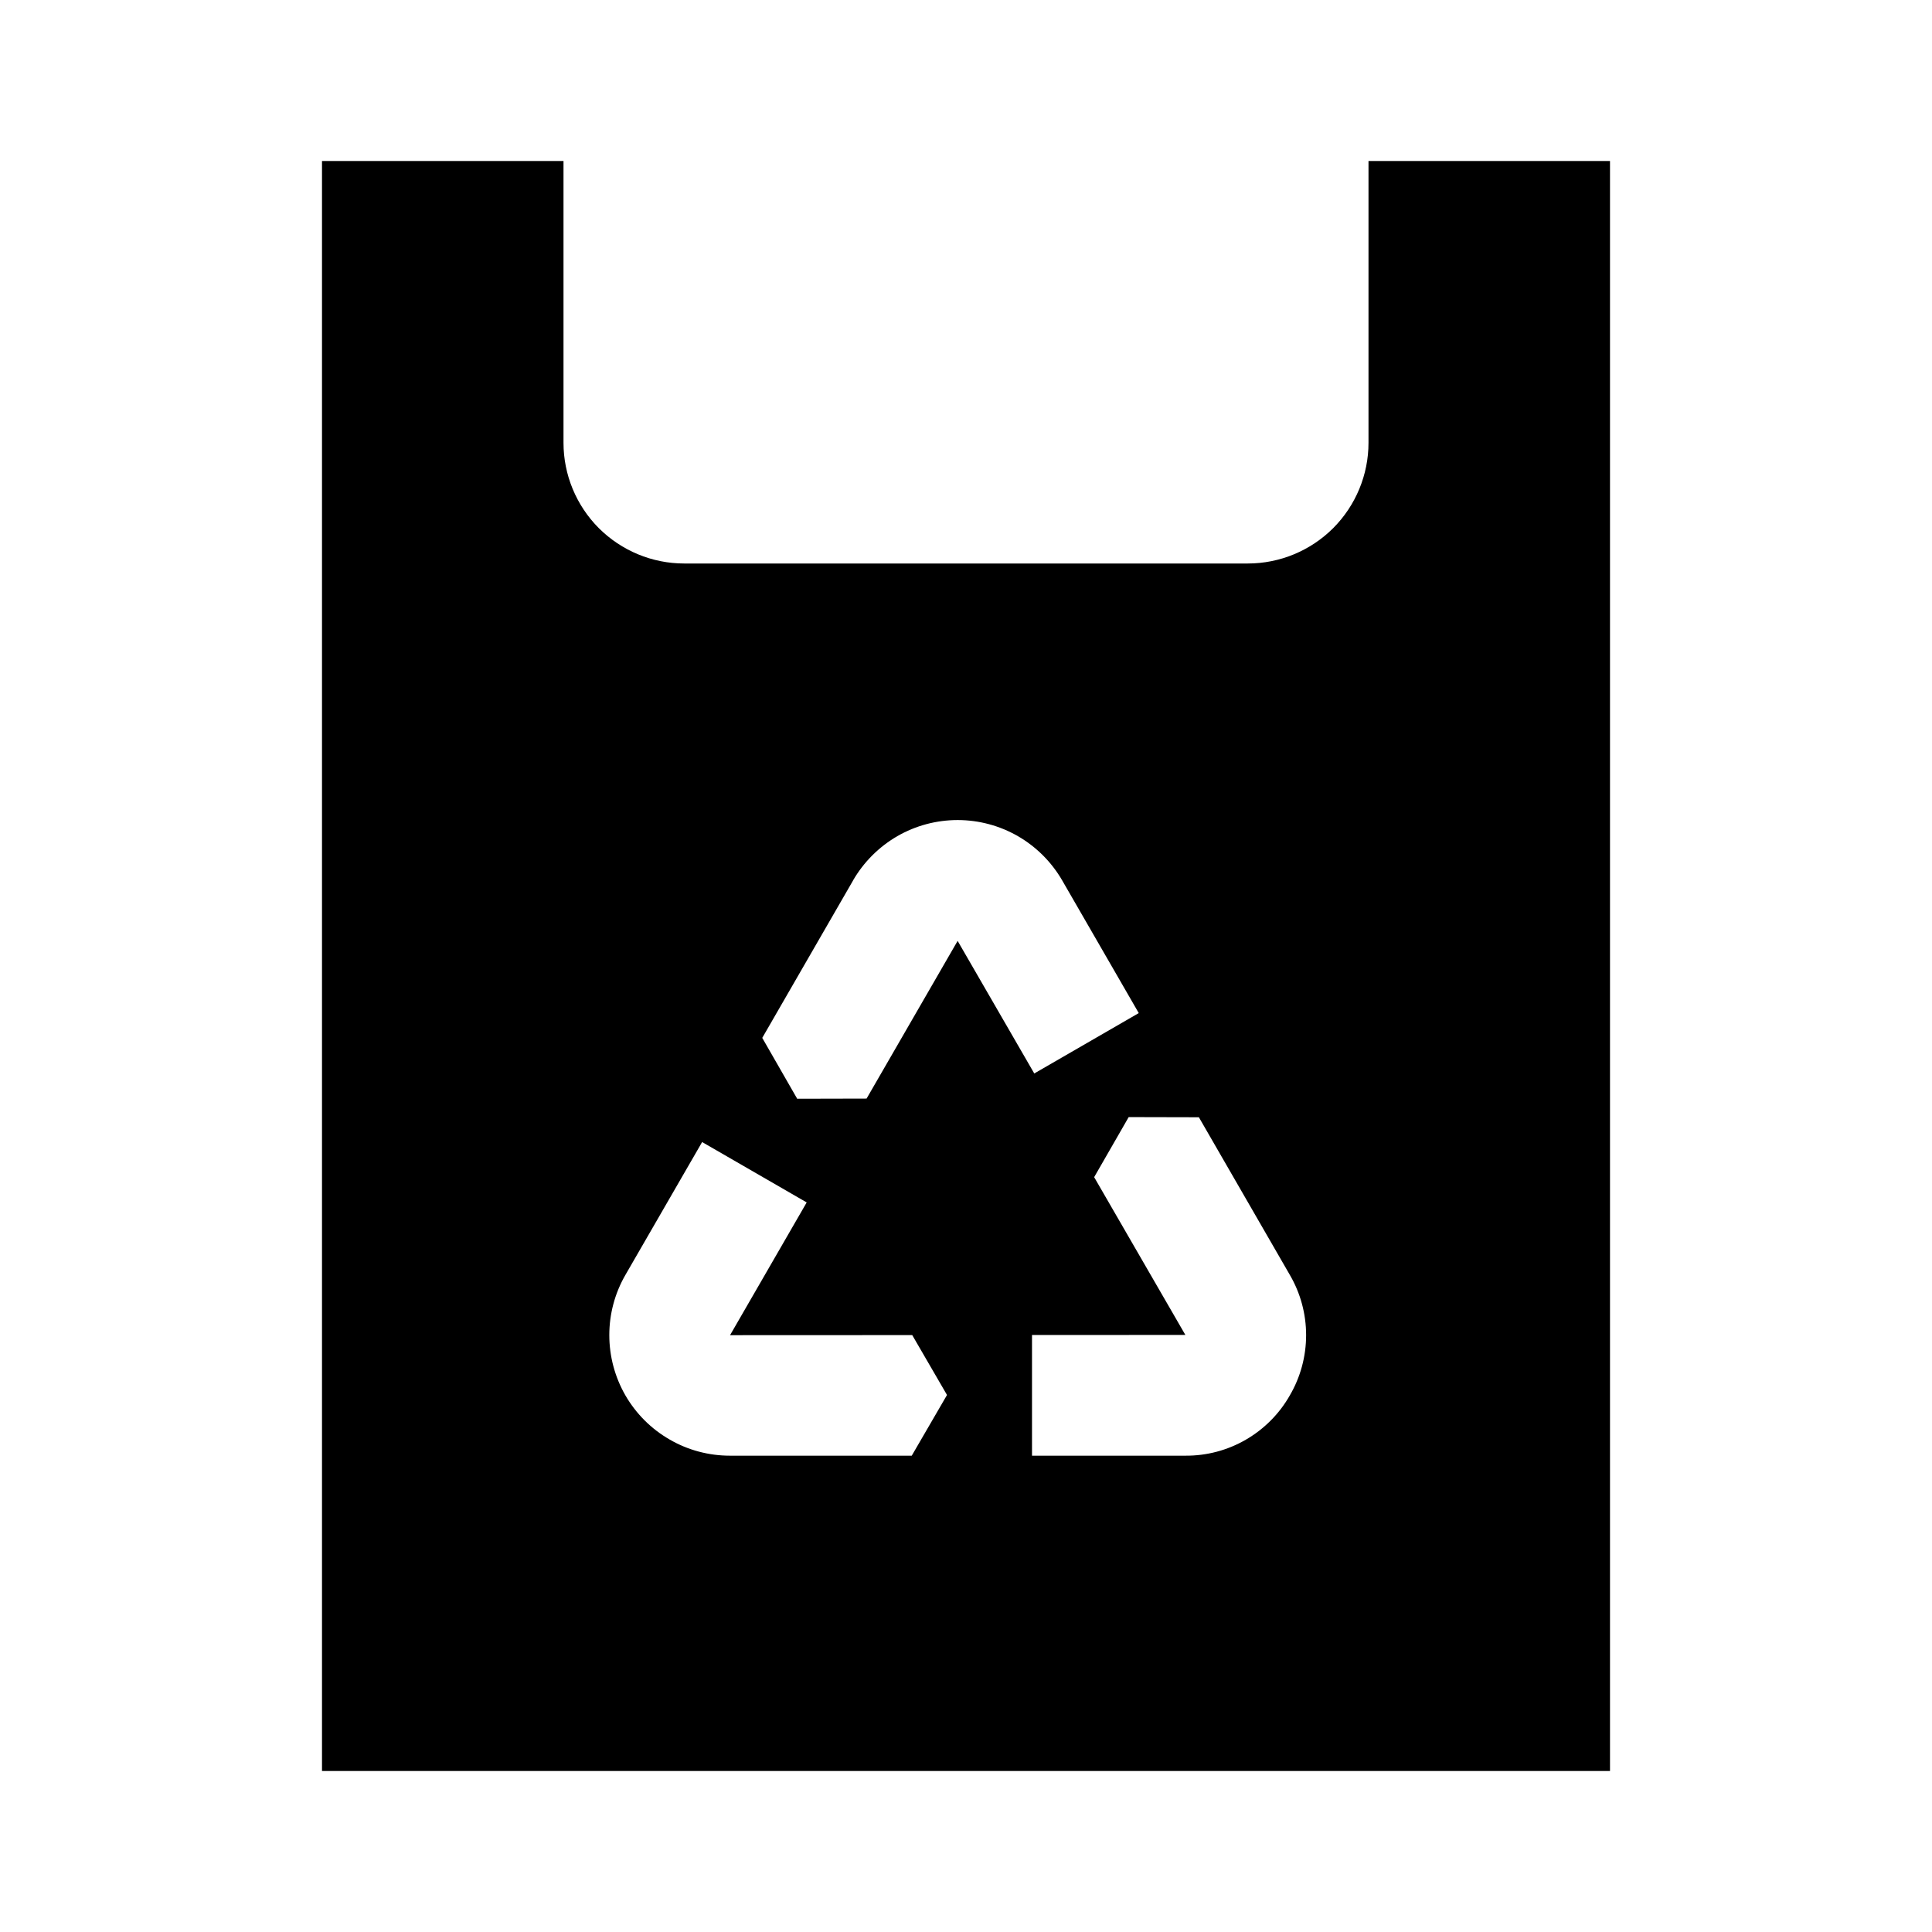 <svg width="24" height="24" viewBox="0 0 24 24" fill="none" xmlns="http://www.w3.org/2000/svg">
<path d="M17 2V5.5C17 5.898 16.842 6.279 16.561 6.561C16.279 6.842 15.898 7 15.5 7H8.5C8.102 7 7.721 6.842 7.439 6.561C7.158 6.279 7 5.898 7 5.5V2H4V22H20V2H17ZM11.326 18.083H9.067C8.804 18.083 8.545 18.014 8.318 17.882C8.09 17.751 7.901 17.562 7.769 17.334C7.638 17.106 7.569 16.848 7.569 16.585C7.569 16.322 7.638 16.064 7.77 15.836L8.722 14.187L10.021 14.937L9.069 16.586L11.332 16.585L11.764 17.329L11.326 18.083ZM10.765 13.647L9.903 13.649L9.469 12.893L10.598 10.936V10.935C10.73 10.708 10.919 10.519 11.147 10.387C11.374 10.256 11.633 10.187 11.896 10.187C12.159 10.187 12.417 10.256 12.645 10.387C12.873 10.519 13.062 10.708 13.194 10.935L14.146 12.585L12.848 13.335L11.896 11.688L10.765 13.647ZM16.022 17.335C15.892 17.564 15.703 17.753 15.475 17.885C15.247 18.017 14.988 18.085 14.725 18.083H12.82V16.584L14.725 16.583L13.592 14.623L14.021 13.877L14.893 13.879L16.022 15.836C16.155 16.063 16.225 16.322 16.225 16.585C16.225 16.849 16.155 17.108 16.022 17.335Z" fill="black"/>
</svg>
